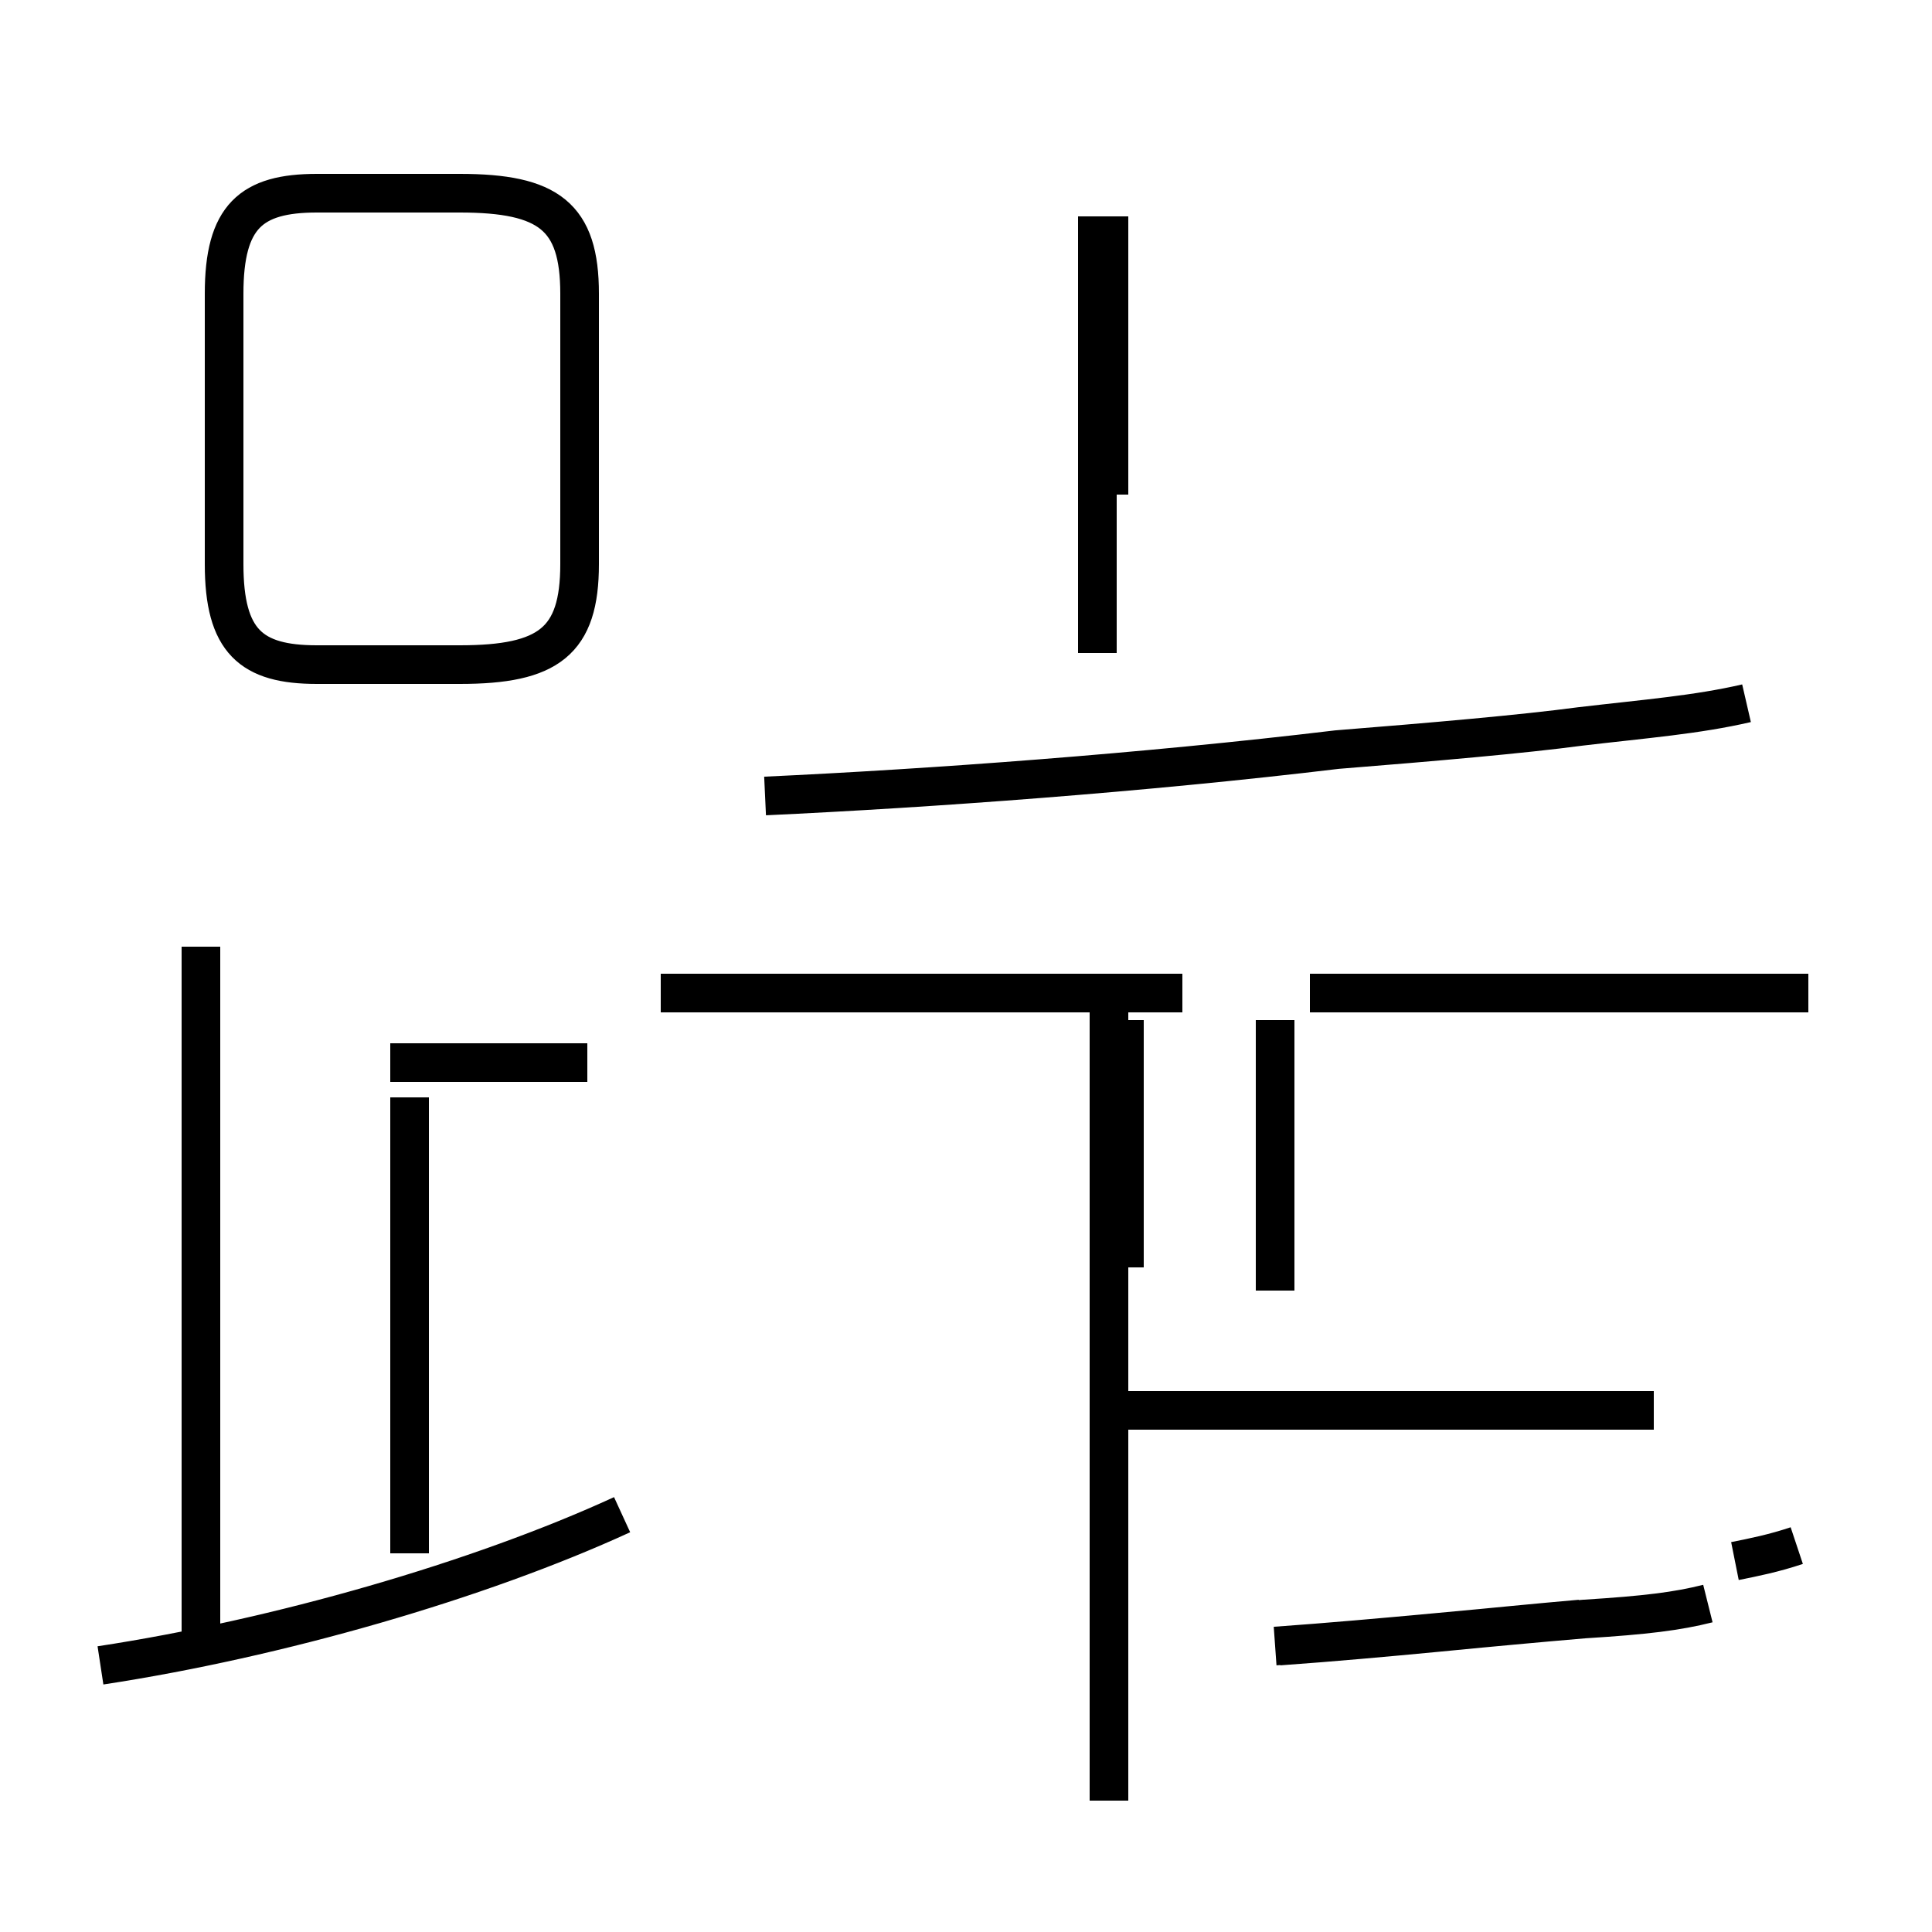 <?xml version='1.0' encoding='utf8'?>
<svg viewBox="0.0 -44.0 50.0 50.0" version="1.1" xmlns="http://www.w3.org/2000/svg">
<rect x="0.0" y="-44.0" width="50.0" height="50.0" fill="#808080" stroke="none"/>
<rect x="-1000" y="-1000" width="2000" height="2000" stroke="white" fill="white"/>
<g style="fill:none; stroke:#000000;  stroke-width:1">
<path d="M 2.6 0.9 C 7.2 1.6 12.4 3.1 16.1 4.8 M 5.2 1.4 L 5.2 19.5 M 15.2 16.5 L 10.1 16.5 M 10.6 3.8 L 10.6 15.6 M 11.9 26.8 L 8.2 26.8 C 6.5 26.8 5.8 27.4 5.8 29.4 L 5.8 36.4 C 5.8 38.4 6.5 39.0 8.2 39.0 L 11.9 39.0 C 14.2 39.0 15.0 38.4 15.0 36.4 L 15.0 29.4 C 15.0 27.4 14.2 26.8 11.9 26.8 Z M 19.8 23.4 C 24.1 23.6 29.6 24.0 34.6 24.6 C 37.1 24.8 39.4 25.0 40.9 25.2 C 42.6 25.4 43.9 25.5 45.2 25.8 M 28.4 27.1 L 28.4 38.4 M 28.7 31.2 L 28.7 38.4 M 17.1 18.3 L 30.6 18.3 M 28.7 -2.6 L 28.7 18.6 M 33.0 1.4 C 35.8 1.6 38.6 1.9 41.0 2.1 C 42.6 2.2 43.4 2.3 44.2 2.5 M 46.8 18.3 L 33.9 18.3 M 46.5 4.0 C 45.9 3.8 45.4 3.7 44.9 3.6 M 29.1 7.5 L 42.8 7.5 M 29.1 11.2 L 29.1 17.6 M 33.1 1.4 C 35.9 1.6 38.6 1.9 40.9 2.1 M 33.0 10.6 L 33.0 17.6" transform="scale(1, -1)" />
</g>
</svg>